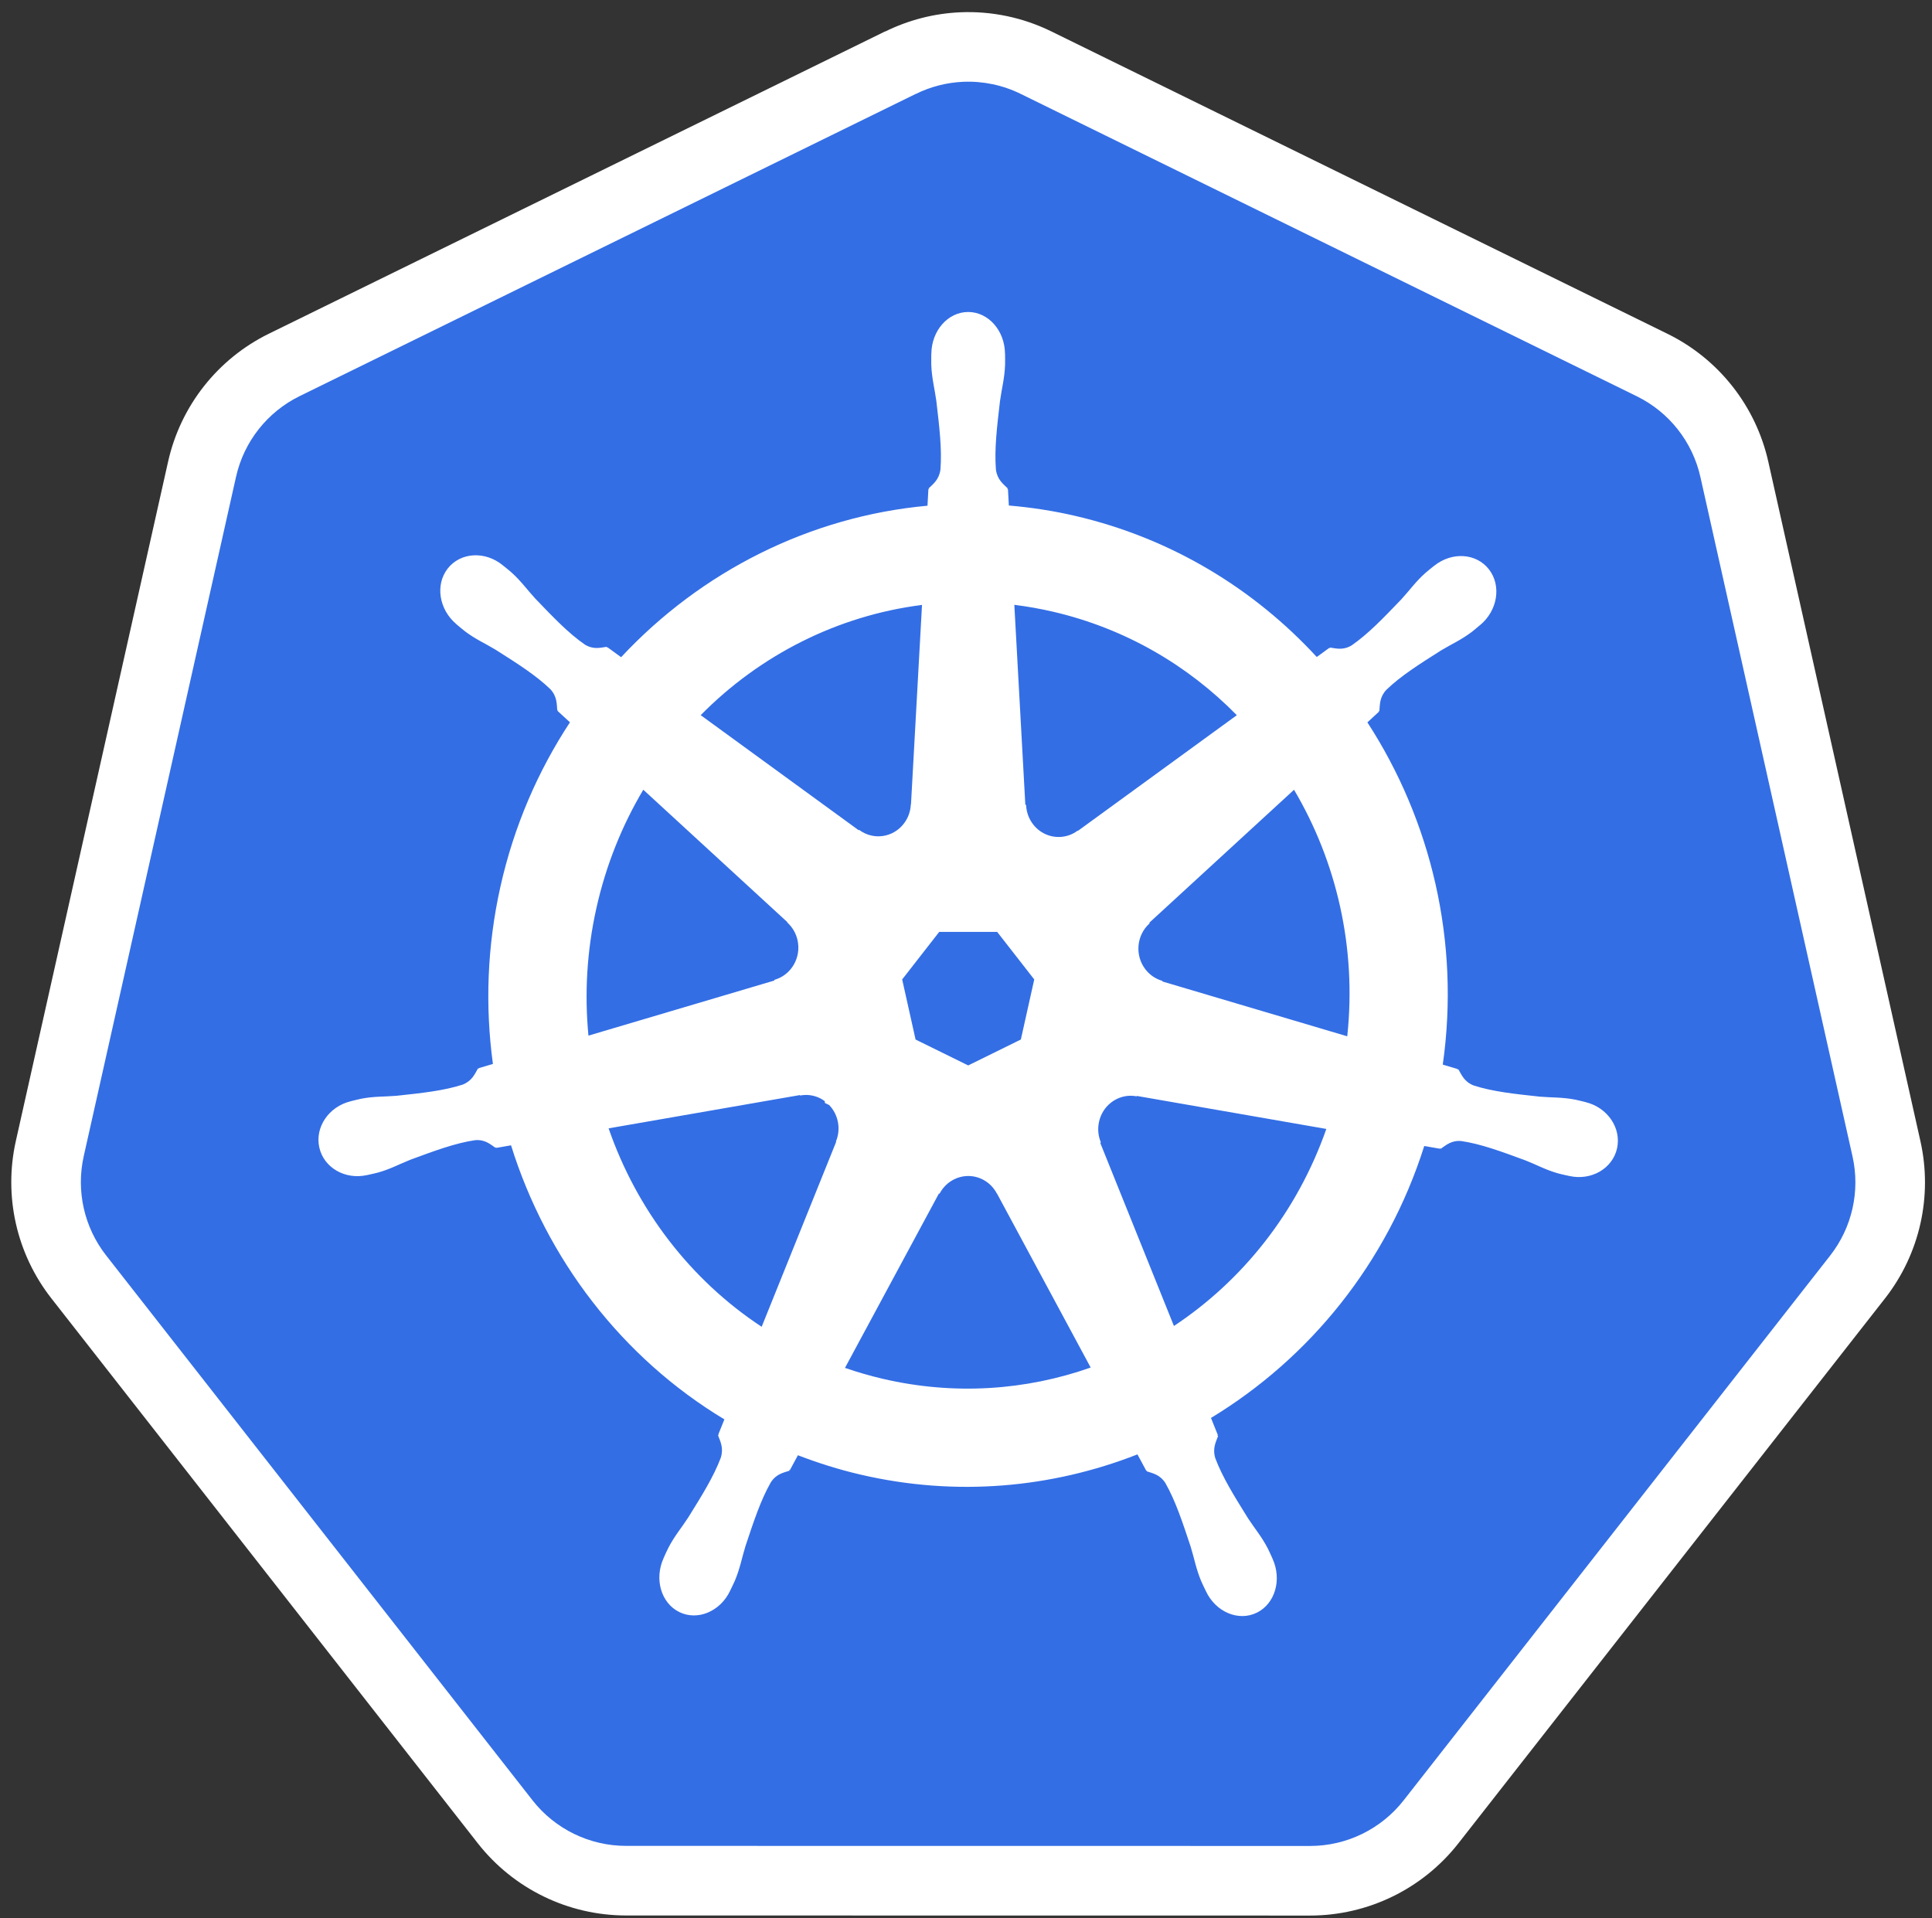 <svg xmlns="http://www.w3.org/2000/svg" xmlns:xlink="http://www.w3.org/1999/xlink" width="140" height="139" version="1.1" viewBox="0 0 140 139"><rect x="0" y="0" width="140" height="139" fill="#333333" stroke="none"/><path fill="#FFF" d="M69.564,0.891 C67.679,0.976 65.833,1.452 64.141,2.287 L64.15,2.271 L19.492,24.178 C15.776,26 13.087,29.41 12.182,33.449 L1.148,82.684 C0.254,86.676 1.196,90.859 3.717,94.082 L34.617,133.57 C37.205,136.876 41.169,138.808 45.367,138.809 L94.93,138.815 C99.128,138.815 103.093,136.884 105.682,133.578 L136.59,94.098 C139.112,90.876 140.056,86.692 139.162,82.699 L128.139,33.463 C127.234,29.424 124.546,26.013 120.83,24.189 L76.178,2.273 C74.124,1.266 71.85,0.79 69.564,0.891 L69.564,0.891 Z"/><path fill="#336EE5" d="M69.785,5.928 C68.597,5.981 67.432,6.281 66.365,6.807 L66.371,6.799 L21.713,28.705 C19.37,29.855 17.674,32.006 17.104,34.553 L6.068,83.785 C5.504,86.303 6.099,88.942 7.689,90.975 L38.588,130.463 C40.22,132.547 42.72,133.765 45.367,133.766 L94.932,133.772 C97.579,133.771 100.079,132.553 101.711,130.469 L132.619,90.99 C134.21,88.958 134.805,86.319 134.24,83.801 L123.217,34.564 C122.647,32.018 120.952,29.867 118.609,28.717 L73.957,6.801 C72.662,6.165 71.227,5.865 69.785,5.928 L69.785,5.928 Z"/><path fill="#FFF" d="M70.158,22.609 C68.694,22.609 67.509,23.955 67.49,25.621 L67.486,25.621 C67.487,25.862 67.476,26.208 67.484,26.439 C67.52,27.411 67.726,28.157 67.85,29.053 C68.075,30.969 68.264,32.557 68.148,34.033 C68.042,34.772 67.626,35.065 67.279,35.406 L67.346,35.451 L67.275,35.451 L67.275,35.455 L67.209,36.648 C58.699,37.421 50.809,41.404 45.008,47.625 L44.01,46.898 L43.965,46.955 L43.973,46.871 C43.495,46.937 43.015,47.09 42.387,46.715 C41.191,45.888 40.1,44.745 38.781,43.369 C38.178,42.712 37.741,42.082 37.023,41.447 C36.867,41.309 36.632,41.126 36.451,40.98 C36.444,40.974 36.437,40.967 36.43,40.961 C35.147,39.91 33.36,40.02 32.439,41.205 C31.527,42.381 31.812,44.17 33.066,45.225 L33.064,45.229 C33.248,45.379 33.505,45.606 33.688,45.744 C34.449,46.322 35.146,46.619 35.904,47.078 C37.502,48.092 38.829,48.93 39.881,49.943 C40.377,50.489 40.339,51.006 40.383,51.498 L40.457,51.473 L40.414,51.529 L41.301,52.344 C38.981,55.873 37.24,59.878 36.262,64.254 C35.292,68.593 35.15,72.932 35.719,77.102 L34.682,77.408 L34.697,77.475 L34.641,77.42 C34.393,77.844 34.208,78.327 33.531,78.598 C32.156,79.042 30.607,79.207 28.738,79.408 C27.861,79.483 27.107,79.44 26.178,79.621 C25.968,79.662 25.673,79.742 25.447,79.795 C25.444,79.796 25.441,79.796 25.438,79.797 C25.434,79.798 25.431,79.8 25.428,79.801 C25.42,79.803 25.408,79.805 25.4,79.807 L25.4,79.809 C23.823,80.197 22.811,81.686 23.137,83.152 C23.463,84.619 25.003,85.507 26.588,85.156 L26.588,85.158 C26.599,85.156 26.615,85.153 26.627,85.15 C26.631,85.149 26.635,85.147 26.639,85.146 C26.865,85.095 27.164,85.035 27.369,84.979 C28.283,84.727 28.944,84.355 29.766,84.031 C31.534,83.379 32.999,82.837 34.426,82.625 C35.15,82.566 35.52,82.918 35.922,83.189 L35.949,83.113 L35.965,83.184 L37.031,82.998 C39.606,91.246 45.067,98.389 52.492,102.859 L52.047,103.963 L52.111,103.994 L52.029,104.006 C52.198,104.468 52.451,104.916 52.234,105.629 C51.715,107.011 50.873,108.358 49.861,109.984 C49.372,110.736 48.871,111.314 48.428,112.174 C48.33,112.363 48.209,112.642 48.111,112.855 C48.108,112.863 48.103,112.869 48.1,112.877 C48.096,112.885 48.094,112.894 48.09,112.902 C48.088,112.906 48.086,112.912 48.084,112.916 L48.086,112.916 C47.401,114.425 47.9,116.165 49.219,116.818 C50.549,117.476 52.204,116.779 52.916,115.262 C52.92,115.253 52.922,115.245 52.926,115.236 C53.027,115.024 53.164,114.753 53.248,114.559 C53.626,113.666 53.754,112.903 54.02,112.041 C54.627,110.214 55.127,108.701 55.855,107.422 C56.263,106.803 56.761,106.727 57.219,106.574 L57.176,106.502 L57.24,106.533 L57.82,105.457 C59.279,106.019 60.787,106.495 62.35,106.859 C69.289,108.478 76.224,107.825 82.424,105.395 L83.061,106.578 L83.123,106.547 L83.082,106.617 C83.54,106.771 84.038,106.848 84.445,107.467 C85.173,108.744 85.675,110.259 86.281,112.086 C86.547,112.948 86.674,113.713 87.053,114.604 C87.135,114.8 87.272,115.068 87.373,115.279 C87.377,115.288 87.379,115.296 87.383,115.305 C88.094,116.823 89.751,117.522 91.08,116.863 C92.4,116.212 92.901,114.47 92.215,112.961 L92.217,112.959 C92.212,112.949 92.206,112.934 92.201,112.924 C92.2,112.922 92.198,112.92 92.197,112.918 C92.098,112.703 91.972,112.413 91.873,112.219 C91.431,111.359 90.929,110.781 90.439,110.029 C89.427,108.403 88.586,107.055 88.066,105.674 C87.85,104.961 88.102,104.514 88.271,104.051 L88.191,104.039 L88.256,104.008 L87.752,102.754 C94.885,98.433 100.515,91.549 103.207,83.047 L104.35,83.246 L104.365,83.178 L104.393,83.254 C104.795,82.982 105.164,82.628 105.889,82.688 C107.315,82.899 108.78,83.442 110.549,84.094 C111.37,84.417 112.031,84.791 112.945,85.043 C113.151,85.099 113.454,85.161 113.68,85.213 C113.682,85.214 113.685,85.214 113.688,85.215 C113.69,85.215 113.693,85.216 113.695,85.217 C113.704,85.219 113.716,85.221 113.725,85.223 L113.725,85.221 C115.31,85.574 116.851,84.684 117.178,83.217 C117.503,81.751 116.491,80.263 114.914,79.873 L114.914,79.871 C114.903,79.869 114.888,79.864 114.877,79.861 C114.874,79.861 114.87,79.86 114.867,79.859 C114.641,79.805 114.345,79.727 114.137,79.686 C113.206,79.505 112.453,79.546 111.576,79.471 C109.708,79.269 108.158,79.105 106.783,78.66 C106.105,78.39 105.923,77.909 105.676,77.484 L105.617,77.541 L105.633,77.473 L104.549,77.15 C105.818,68.221 103.696,59.45 99.086,52.348 L99.92,51.58 L99.877,51.525 L99.953,51.551 C99.997,51.059 99.957,50.541 100.453,49.996 C101.504,48.982 102.831,48.145 104.43,47.131 C105.189,46.673 105.885,46.374 106.646,45.797 C106.815,45.67 107.04,45.471 107.219,45.322 C107.226,45.317 107.234,45.314 107.24,45.309 C108.523,44.258 108.816,42.445 107.895,41.26 C106.982,40.084 105.219,39.971 103.939,40.992 L103.938,40.99 C103.754,41.142 103.484,41.347 103.312,41.5 C102.595,42.134 102.157,42.766 101.553,43.424 C100.235,44.799 99.143,45.941 97.947,46.768 C97.319,47.144 96.839,46.99 96.361,46.924 L96.369,47.004 L96.326,46.949 L95.418,47.611 C90.871,42.675 84.9,39.014 77.949,37.393 C76.331,37.015 74.714,36.77 73.105,36.633 L73.041,35.455 L73.041,35.451 L72.971,35.451 L73.037,35.406 C72.69,35.065 72.274,34.772 72.168,34.033 C72.052,32.557 72.24,30.969 72.465,29.053 C72.589,28.157 72.796,27.411 72.832,26.439 C72.841,26.208 72.83,25.862 72.83,25.621 L72.826,25.621 C72.806,23.955 71.623,22.611 70.158,22.609 L70.158,22.609 Z M73.502,43.83 C74.442,43.948 75.386,44.114 76.33,44.334 C81.55,45.551 86.083,48.217 89.625,51.828 L78.119,60.203 L78.096,60.191 C77.707,60.483 77.227,60.654 76.707,60.654 C75.439,60.654 74.409,59.627 74.355,58.338 L74.299,58.311 L73.502,43.83 L73.502,43.83 Z M66.812,43.838 L66.014,58.285 L66.002,58.291 C65.981,58.786 65.812,59.279 65.488,59.695 C64.698,60.713 63.272,60.901 62.258,60.141 L62.217,60.16 L50.775,51.826 C55.087,47.45 60.722,44.609 66.812,43.838 L66.812,43.838 Z M46.615,57.229 L57.051,66.82 L57.045,66.848 C57.409,67.173 57.678,67.615 57.793,68.135 C58.075,69.405 57.328,70.665 56.117,71.006 L56.105,71.059 L42.641,75.049 C42.353,72.041 42.519,68.93 43.217,65.809 C43.915,62.685 45.082,59.808 46.615,57.229 L46.615,57.229 Z M93.77,57.232 C96.851,62.439 98.313,68.673 97.627,75.098 L84.234,71.125 L84.225,71.078 C83.76,70.947 83.33,70.669 83.006,70.252 C82.216,69.235 82.355,67.762 83.303,66.916 L83.291,66.859 L93.77,57.232 L93.77,57.232 Z M68.059,67.533 L72.26,67.533 L74.945,70.977 L73.975,75.33 L70.16,77.209 L66.346,75.332 L65.375,70.977 L68.059,67.533 L68.059,67.533 Z M58.346,79.35 C58.709,79.339 59.081,79.416 59.432,79.59 C59.554,79.65 59.664,79.725 59.771,79.803 L59.771,79.926 L60.086,80.08 C60.739,80.764 60.959,81.803 60.572,82.727 L60.59,82.75 L55.193,96.148 C50.016,92.74 46.137,87.648 44.102,81.768 L57.961,79.357 L57.986,79.389 C58.105,79.366 58.225,79.353 58.346,79.35 L58.346,79.35 Z M81.904,79.406 C82.056,79.404 82.209,79.418 82.363,79.447 L82.385,79.42 L96.111,81.811 C93.986,87.867 90.034,92.797 85.068,96.09 L79.732,82.832 L79.771,82.781 C79.581,82.327 79.525,81.807 79.641,81.287 C79.887,80.176 80.843,79.421 81.904,79.406 L81.904,79.406 Z M70.025,85.225 C70.918,85.171 71.797,85.647 72.24,86.5 L72.24,86.494 L72.246,86.494 L79.035,99.102 C74.342,100.754 69.161,101.129 63.969,99.918 C63.034,99.7 62.12,99.435 61.23,99.127 L68.035,86.496 L68.088,86.496 C68.316,86.06 68.675,85.692 69.143,85.461 C69.428,85.32 69.728,85.243 70.025,85.225 L70.025,85.225 Z"/></svg>